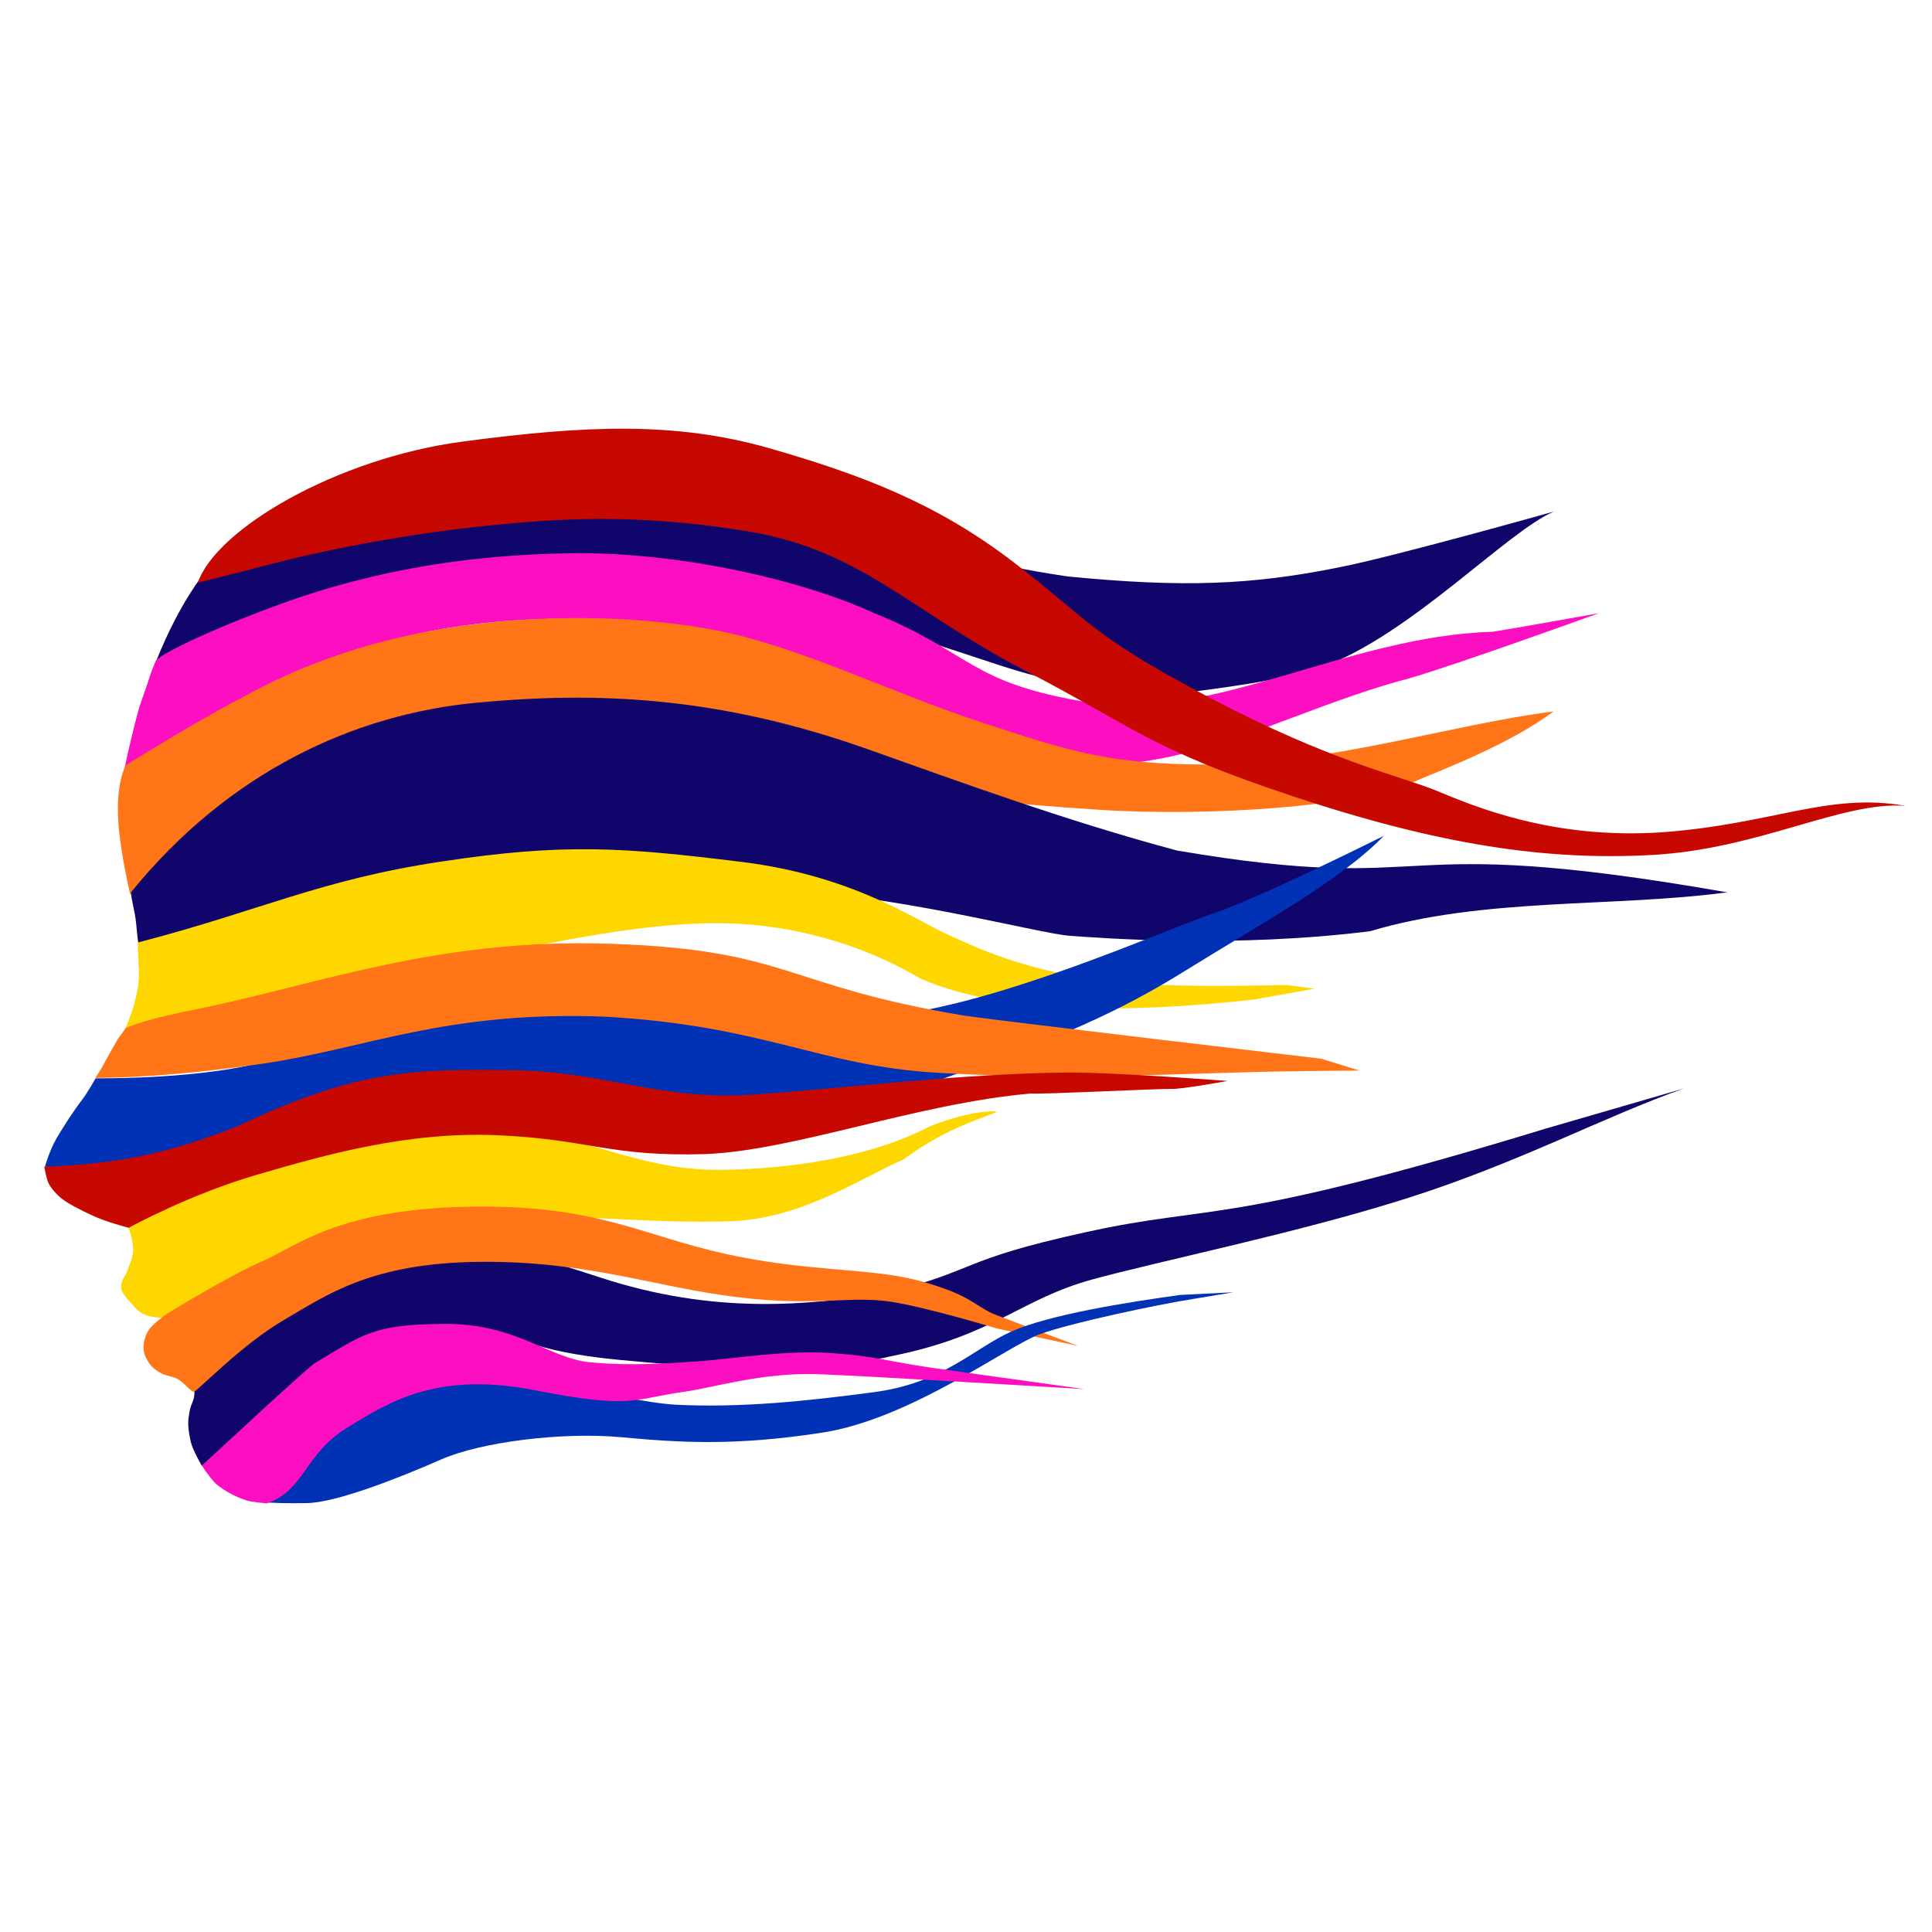 <?xml version="1.0" encoding="utf-8"?>
<!-- Generator: Adobe Illustrator 25.0.0, SVG Export Plug-In . SVG Version: 6.00 Build 0)  -->
<svg version="1.1" xmlns="http://www.w3.org/2000/svg" xmlns:xlink="http://www.w3.org/1999/xlink" x="0px" y="0px"
	 viewBox="0 0 800 800" style="enable-background:new 0 0 800 800;" xml:space="preserve">
<style type="text/css">
	.st0{fill:#0F056B;}
	.st1{fill:#FC0FC0;}
	.st2{fill:#FF7518;}
	.st3{fill:#C60800;}
	.st4{fill:#FFD700;}
	.st5{fill:#0131B4;}
</style>
<g id="Calque_1">
</g>
<g id="svg5">
	<g>
		<path id="path4773_2_" class="st0" d="M281.3,237.8c45.6,8.4,89,23.4,132.4,37.6c43.4,14.2,71.2,11.9,77.3,11.3
			s42.3-5.1,56.3-10.4c36.8-13.4,76.9-56.4,96.2-64.5c0,0-66.4,18.7-88.9,23.1c-36.2,7.3-64.5,8.5-112.4,3.8
			c-72.2-10.5-72.6-27.2-158-39.7c-86.4-4.3-140.2,12.9-201.4,40.7c0,0-12.2,15.7-21.6,43.5C74.8,296.1,207.5,228.2,281.3,237.8z"/>
		<path id="path4099_3_" class="st1" d="M64.5,273.6c4.5-5.1,44.3-21.9,69.1-29.3c24.7-7.4,57.7-14.6,103-15.2
			c45.4-0.6,96.1,11.3,125.4,24.8c41,16.6,38.8,28.8,89,37s107.2-27.6,167.1-29.3c10.8-1.7,44-7.7,44-7.7s-59.1,21.4-78.6,27
			c-49.1,12.9-88.9,38.7-138.6,35.7c-48.8-13.2-60.5-23.7-104.1-42c-33.3-12.9-65-16.4-90-18.3c-42.9-1-74.9,2.5-117.7,17.6
			c-42.8,15.1-83.1,51.4-83.1,51.4s5.6-26.7,8.4-34.6C62.8,278.5,61.5,280.7,64.5,273.6z"/>
		<path id="path3521_2_" class="st2" d="M197.9,321.2c60.7-4,110.8-3,150.7,2.7s60.7,8.4,106.4,11.4s106.7-1.4,128.8-10.9
			c13.6-5.8,40.4-15.7,59.5-29.8c-41.7,5.2-94.6,22.3-143.2,22c-40.7-0.2-56.1-5.1-94.6-17.8c-38.4-12.7-73.6-30.7-108.5-37.7
			c-35-7-105.6-10.5-167,13.8c-27.4,9.9-77.9,42-77.9,42s-4.2,6.8-3.1,23.5c0.7,11.9,4.9,29.9,4.9,29.9
			C58.4,374.1,150,327.6,197.9,321.2z"/>
		<path id="path2317_2_" class="st0" d="M56.4,382.6c0.6,6.1,0.5,6.1,1.1,8.7c0.6,2.5,1.9,3.6,8.5,8.5c-36.3,0.6,48.7-0.9,105-13.5
			c67.6-14.2,106.2-17.3,150.1-17.3s109.3,17.7,122,18.5c12.7,0.9,67.6,5.2,124.2-1.9c47.3-14.1,100.8-9.8,147.9-16.1
			c-145.6-25.5-115.6,1.7-227.8-17.3c-46.2-12.4-88.1-27.8-127.6-41.8c-61.8-22-112.4-24.2-162.7-19.4
			c-50.3,4.8-102.2,28.4-142.8,78.4C54.2,372.3,55.8,376.5,56.4,382.6L56.4,382.6z"/>
		<path id="path5064_2_" class="st3" d="M104,235.7c36.8-10,73.2-15.6,99.5-18.2c26.3-2.6,59.2-5.2,106.1,2.5s67.9,33.3,114,57.2
			c46.1,23.9,52.2,32.8,112.3,52.7c60.1,19.9,104.3,26.6,148.6,24.1c44.1-2.5,78.6-22.4,104.6-20.3c-32-5.7-54.9,7.5-100.5,10.9
			c-45.7,3.2-78.3-10.8-93.6-17.1s-43.5-12-93.7-38.4s-49.7-31.8-81.6-56.3s-63.2-36.3-101.5-47.3c-38.4-10.9-75.5-9.5-127-2.6
			c-51.6,6.9-101.6,36-109.3,58.4L104,235.7z"/>
		<path id="path7315_2_" class="st4" d="M51.9,426c0,0,43.9-3.1,61.2-6.6s51.4-16.6,87-23.5s76.4-16.1,111.1-13
			c34.6,3.1,59.5,16.1,69.5,22.1c33.6,15,86.8,14.6,138.5,8.9l25.1-4.5l-11.3-1.5c-55,0.9-93,1.4-137.1-19.4
			c-13.7-5.1-39.4-25.5-88.8-31.6s-73.7-7.8-124-0.2c-50.4,7.5-75.9,20.6-126.1,33.6l0.5,11.5c0.2,5.9-0.7,8.4-2,14.3
			C55,418.3,51.9,426,51.9,426L51.9,426z"/>
		<path id="path7941_2_" class="st4" d="M51.8,504.6c0,0,22-13.8,39.9-20.2c17.9-6.2,38.9-17.9,92.6-18.7
			c53.7-0.7,74.5,19.4,115.3,18.7s69.2-9.4,85.4-18c19-7.5,28.1-6.1,28.1-6.1c-12.4,4.9-22.1,7.7-39.2,19.9
			c-18,7.9-42.2,24.6-71.7,25.5c-29.5,0.9-52.4-2-76.8-1.7s-53.9,2.8-81.5,10.4c-27.7,7.7-48.6,29.2-76.9,31.3c0,0-4.8-0.2-7.3-1.4
			c-2.8-1.2-5.2-4.5-5.2-4.5s-3.3-3.3-4.1-5.4c-1-3.2,1.2-5.6,2-7.4c1.1-3.1,2-4.8,2.5-7.4c0.4-2.2,0.1-4.6-0.4-6.8
			C54,509.9,51.8,504.6,51.8,504.6L51.8,504.6z"/>
		<path id="path7388_2_" class="st5" d="M169.5,459.9c54.9-8,78.5,0.9,122.5,4.7c44,3.8,65.6-6.4,105.7-20.5
			c40.1-14.1,65-24.6,94-42.7c28.9-18,63.5-36.8,81.3-55.3c0,0-50.3,25.2-70.5,32.1c-20.2,6.9-75.5,31.8-121.2,40.4
			c-45.6,8.7-79.4,6.8-130.7,0.2S132,434.5,105.1,440.7c-27,6.3-65.5,5.8-65.5,5.8s-3.5,6.2-5.7,9c-3.3,4.3-7,10-10.4,15.7
			c-3.1,5.3-4.9,11.9-4.9,11.9C91.9,487.1,114.6,467.9,169.5,459.9z"/>
		<path id="path7386_2_" class="st2" d="M52.1,425.7c0,0,6.1-3,23.4-6.6c54.8-10.6,103.5-30.8,177.5-28.3
			c74.1,2.5,71.6,17.4,146.6,29.8c17.6,2.5,147.6,17.8,147.6,17.8l15.7,4.9c0,0-31.4,0.2-47.2,0.7c-39.7,1.1-79,3.1-127.6,0.2
			c-48.7-2.8-71.1-19.4-137.2-23.2c-66-2.6-98.7,13-141.8,19.4c-43.1,6.4-69.7,5.9-69.7,5.9c2.5-3.2,4.1-6.9,6.2-10.5l3.2-5.6
			L52.1,425.7L52.1,425.7z"/>
		<path id="path7747_2_" class="st3" d="M53.3,508.4c0,0,25-13.8,53.2-22c28.2-8.2,62.3-18,100-16.3c37.7,1.7,45.6,8.9,85.2,7.8
			c37.3-1.4,87.8-21,135.2-25.1c4.9,0.4,54.3-2.1,58.2-1.9c4,0.2,23.2-3.3,23.2-3.3s-46.5-3.6-65.9-3.5
			c-44.3,0.4-89.6,6.3-129.8,9.1s-60.6-9.6-101.6-10.1c-41-0.5-64.3,0.2-113,23.4c-28.1,11-48.8,15.5-79.7,16.6c0,0,0.9,4.7,1.6,6.4
			c1,2.3,3.2,4.7,4.8,6.1c2.8,2.6,9.4,5.8,12.9,7.4C43.4,505.9,53.3,508.4,53.3,508.4L53.3,508.4z"/>
		<path id="path8576_2_" class="st0" d="M83.6,607c11.5-10.4,24.2-20.5,42.5-35s62.3-27.8,85.8-18.5c23.4,9.3,45.4,9.4,77.1,12.5
			s44.5,3.5,83.7-5.2c39.2-8.5,50.4-22.9,79.2-30.9c28.8-7.9,86.3-19.5,131.9-34.1s80.4-33.4,113.5-45.1l-57.5,16.7
			c-133.6,40.8-136.6,31-190.1,42.8c-53.5,11.7-44.5,15.8-83.3,25.3c-31.6,4.9-70.3,9.1-118.1-6.6s-52.4-13.4-71.1-11.7
			c-18.7,1.6-35.1,7.8-51.8,15.2s-21,13.4-36.7,22.1c-6.1,3.5-8.9,8.3-8.2,21.3c0.2,4.6-1.6,4.9-2.2,9.9c-0.9,4.1,0.1,8.4,0.7,11.4
			C79.9,600.7,83.6,607,83.6,607L83.6,607z"/>
		<path id="path8020_2_" class="st2" d="M69,544.1c0,0,25.6-15.8,39.7-21.9c14.1-6.1,30.9-21.3,84.3-22.5s72,11.6,106.9,19.4
			c35,7.8,60.8,5.7,81.3,11.4c20.6,5.7,21.5,9.6,30.2,13.6c12.6,4.8,35,13.2,35,13.2l-33.6-7.2c0,0-28.8-8.7-43.4-11
			c-17.3-2.8-30.7,2.1-64.3-2c-33.8-4.1-61.6-15-106.4-14.6c-44.8,0.4-63.2,13.6-81,24c-17.8,10.3-36.2,29.9-37.5,29.8
			s-4.1-4-6.7-5.3c-2.2-1.2-4.9-1.2-7-2.5c-1.9-1-3.5-2.3-4.7-4c-1.2-1.7-2.2-3.7-2.3-5.8c-0.2-2.6,0.5-5.4,1.9-7.7
			C63.2,548.1,69,544.1,69,544.1L69,544.1z"/>
		<path id="path8934_2_" class="st5" d="M127,622.4c12.1-0.1,38.7-10.6,55.5-18c16.8-7.4,50.4-11.5,74.5-9.3s46.9,3.8,83.6-1.9
			s76.9-36.1,90.1-40.8c13.1-4.7,48.5-12.2,63.2-14.5l16.8-2.8l-21.9,1.1c-22,3-54.6,8.2-70.1,15.2c-15.6,7-28.3,21.4-57.1,25.1
			c-28.7,3.8-54.3,6.4-81,5.2c-26.8-1.2-76-20.6-141.9-2.3c-12.7,11.1-25.1,22-34.4,36.2l-2,5.7C107.7,622.1,114.9,622.6,127,622.4z
			"/>
		<path id="path8932_2_" class="st1" d="M83.6,606.9c0,0,42.9-39.9,46.7-42.4c20.2-12.1,24.5-16.2,54.1-16.3
			c29.5-0.1,43,14.3,60,15.9c16.9,1.6,33.4,0.4,46-0.5c12.6-0.9,35.2-4.7,54.1-3.3c18.9,1.4,19.3,2.7,41.4,6.1l63.2,8.8
			c0,0-92.7-5.6-110.8-6.2c-22.7-0.7-43,5.6-54.3,7.2c-22.5,3.1-22,7.4-62.3-0.5c-40.3-7.9-60.2,4.5-78,15.5
			c-17.8,11-17.3,25.6-33.1,31.3c0,0-5.8-0.4-8.5-1.2c-4.6-1.5-9-3.8-12.7-6.9C86.9,612,83.6,606.9,83.6,606.9L83.6,606.9z"/>
	</g>
</g>
</svg>
